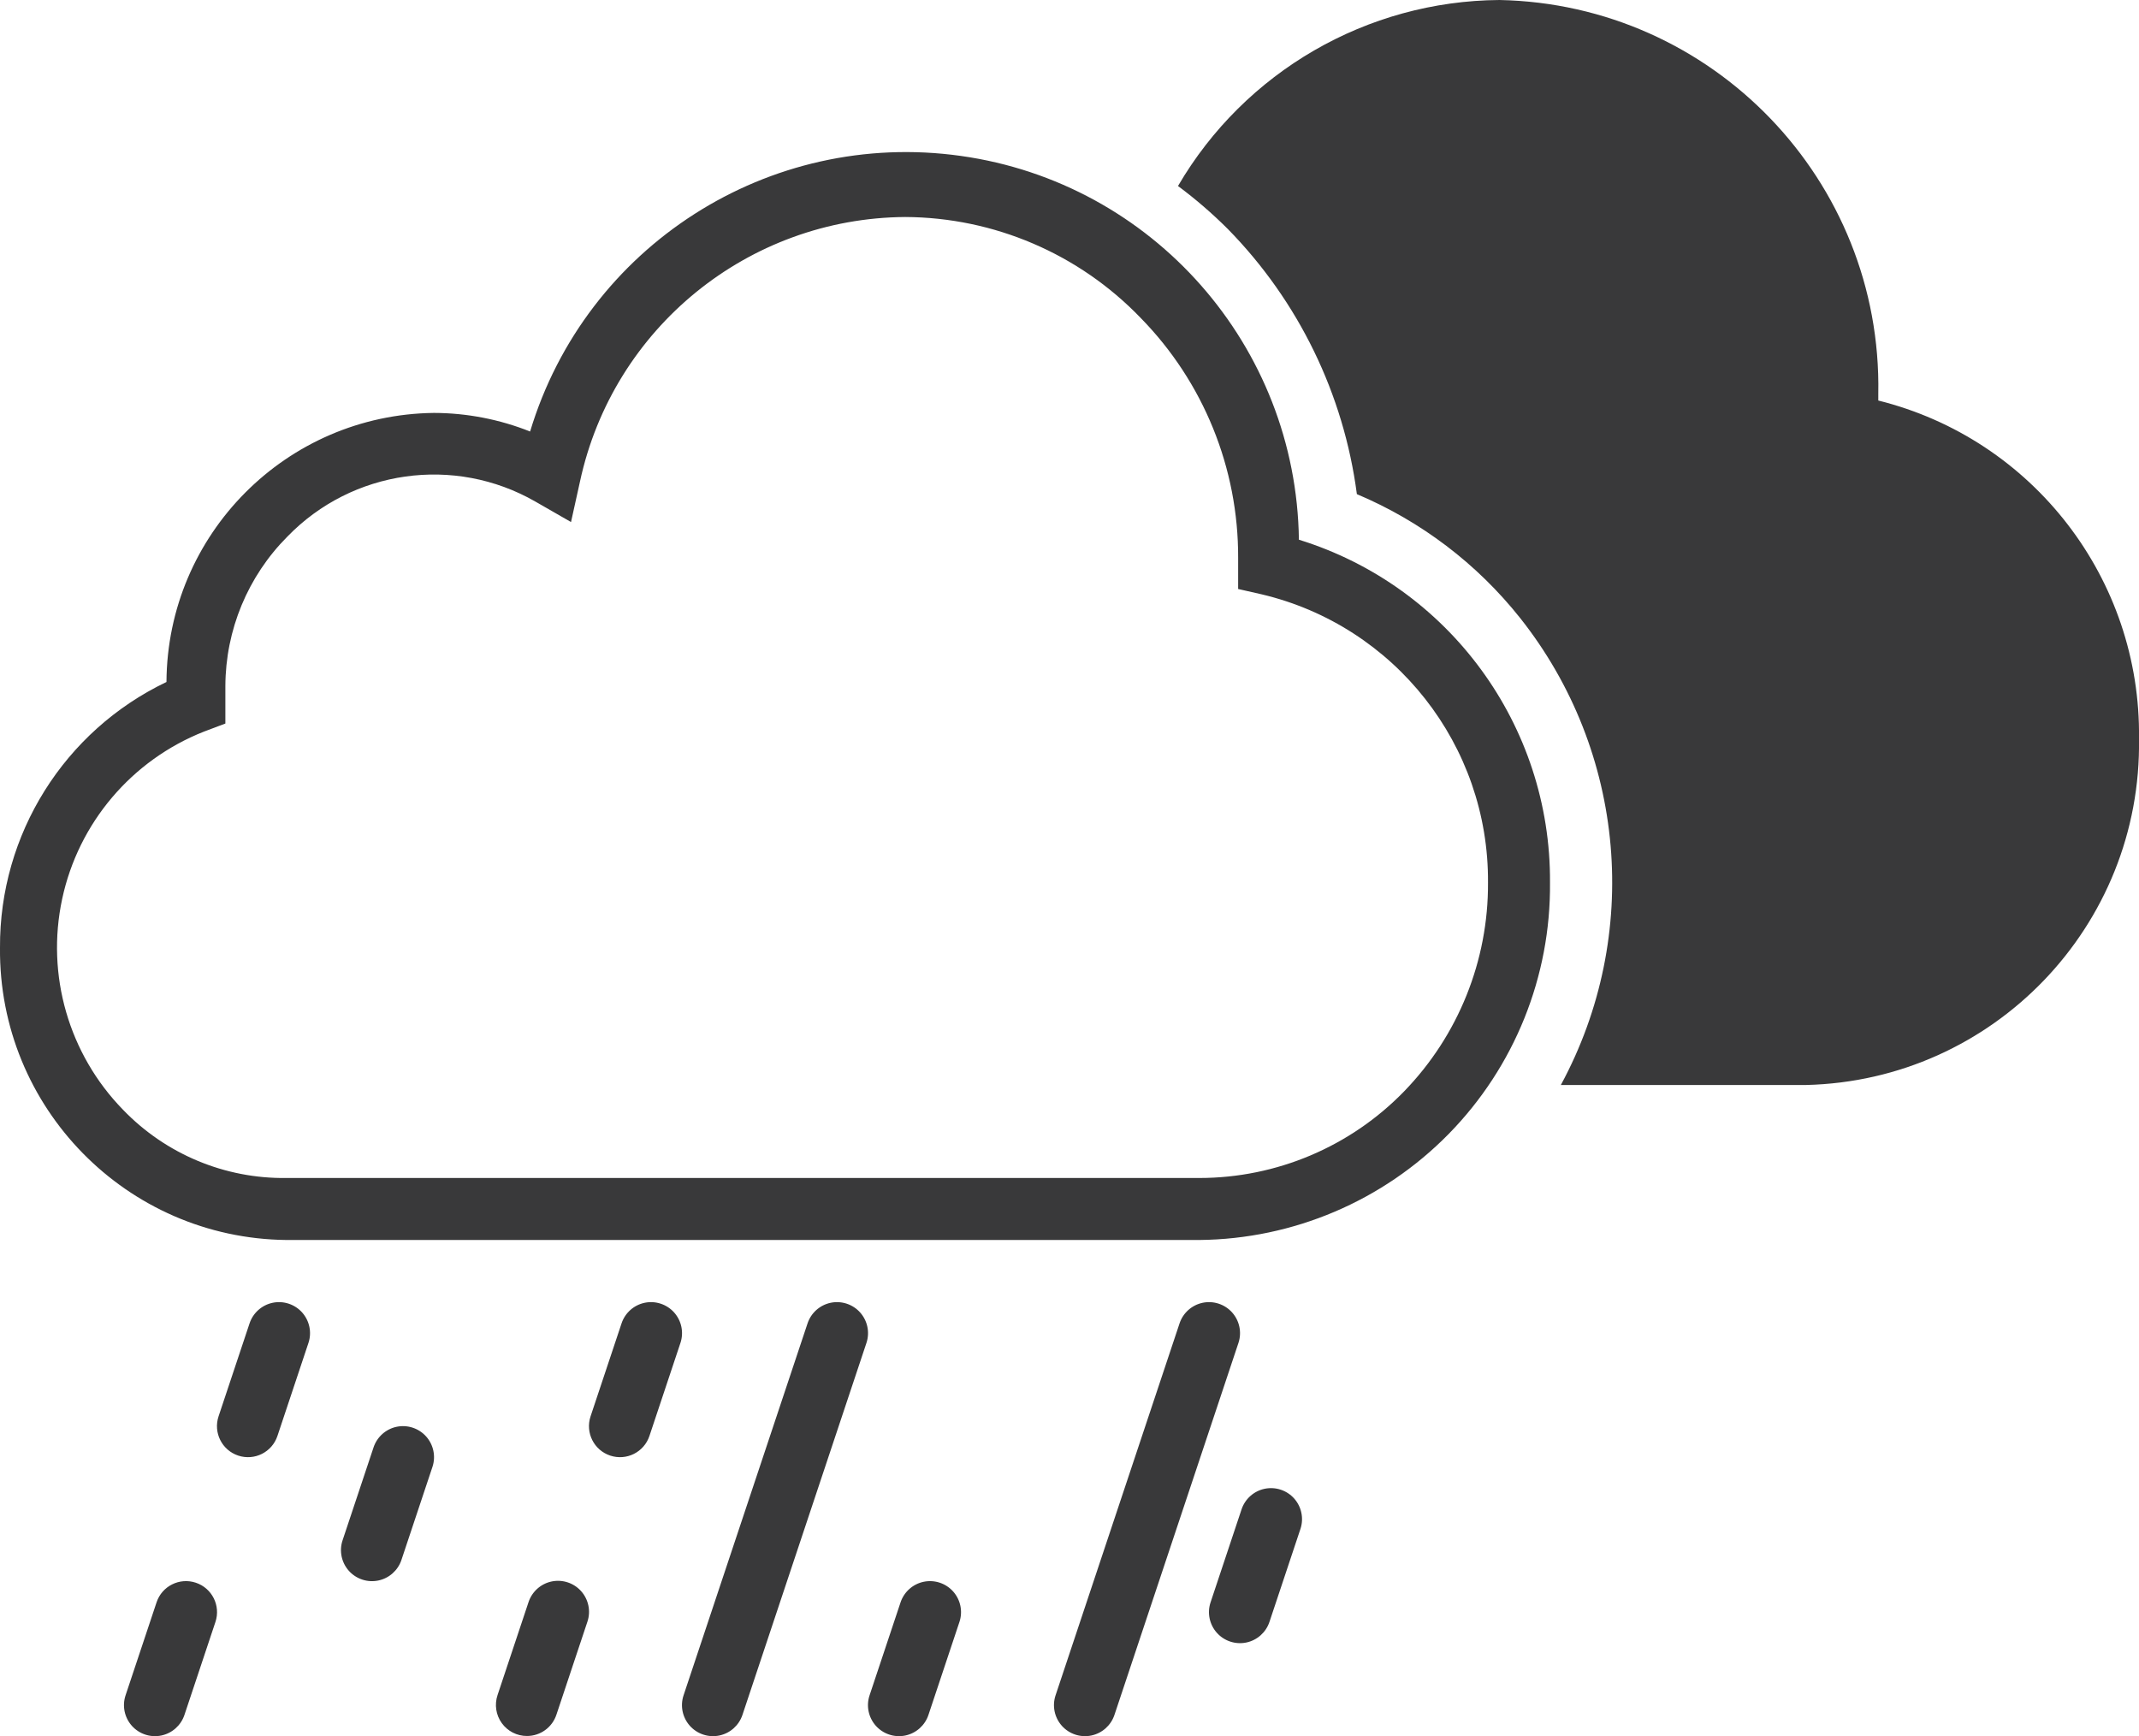 <?xml version="1.0" encoding="UTF-8"?>
<svg width="69px" height="56px" viewBox="0 0 69 56" version="1.1" xmlns="http://www.w3.org/2000/svg" xmlns:xlink="http://www.w3.org/1999/xlink">
    <title>pictograms/no_container/weather_rain</title>
    <g id="Symbols" stroke="none" stroke-width="1" fill="none" fill-rule="evenodd">
        <g id="pictograms/Weather-&amp;-More/weather-rain" transform="translate(-14, -18)" fill="#39393A">
            <path d="M31,74 C30.677,74.001 30.374,73.846 30.186,73.584 C29.997,73.322 29.947,72.986 30.05,72.68 L31.05,69.68 C31.163,69.341 31.448,69.087 31.798,69.015 C32.148,68.943 32.51,69.063 32.748,69.33 C32.985,69.597 33.063,69.971 32.95,70.31 L31.95,73.31 C31.816,73.721 31.433,74 31,74 Z M34.95,64.32 L35.95,61.32 C36.063,60.981 35.985,60.607 35.748,60.34 C35.51,60.073 35.148,59.953 34.798,60.025 C34.448,60.097 34.163,60.351 34.05,60.69 L33.05,63.69 C32.876,64.215 33.16,64.781 33.685,64.955 C34.21,65.129 34.776,64.845 34.95,64.32 Z M19.95,73.32 L20.95,70.32 C21.124,69.795 20.84,69.229 20.315,69.055 C19.79,68.881 19.224,69.165 19.05,69.69 L18.05,72.69 C17.937,73.029 18.015,73.403 18.252,73.67 C18.49,73.937 18.852,74.057 19.202,73.985 C19.552,73.913 19.837,73.659 19.95,73.32 Z M22.95,64.32 L23.95,61.32 C24.063,60.981 23.985,60.607 23.748,60.34 C23.51,60.073 23.148,59.953 22.798,60.025 C22.448,60.097 22.163,60.351 22.05,60.69 L21.05,63.69 C20.876,64.215 21.16,64.781 21.685,64.955 C22.21,65.129 22.776,64.845 22.95,64.32 L22.95,64.32 Z M26.95,68.32 L27.95,65.32 C28.063,64.981 27.985,64.607 27.748,64.34 C27.51,64.073 27.148,63.953 26.798,64.025 C26.448,64.097 26.163,64.351 26.05,64.69 L25.05,67.69 C24.937,68.029 25.015,68.403 25.252,68.67 C25.49,68.937 25.852,69.057 26.202,68.985 C26.552,68.913 26.837,68.659 26.95,68.32 Z M37.95,73.32 L41.95,61.32 C42.063,60.981 41.985,60.607 41.748,60.34 C41.51,60.073 41.148,59.953 40.798,60.025 C40.448,60.097 40.163,60.351 40.05,60.69 L36.05,72.69 C35.937,73.029 36.015,73.403 36.252,73.67 C36.49,73.937 36.852,74.057 37.202,73.985 C37.552,73.913 37.837,73.659 37.95,73.32 Z M43.95,73.32 L44.95,70.32 C45.063,69.981 44.985,69.607 44.748,69.34 C44.51,69.073 44.148,68.953 43.798,69.025 C43.448,69.097 43.163,69.351 43.05,69.69 L42.05,72.69 C41.937,73.029 42.015,73.403 42.252,73.67 C42.49,73.937 42.852,74.057 43.202,73.985 C43.552,73.913 43.837,73.659 43.95,73.32 Z M54.95,70.32 L55.95,67.32 C56.063,66.981 55.985,66.607 55.748,66.34 C55.51,66.073 55.148,65.953 54.798,66.025 C54.448,66.097 54.163,66.351 54.05,66.69 L53.05,69.69 C52.937,70.029 53.015,70.403 53.252,70.67 C53.49,70.937 53.852,71.057 54.202,70.985 C54.552,70.913 54.837,70.659 54.95,70.32 Z M49.95,73.32 L53.95,61.32 C54.063,60.981 53.985,60.607 53.748,60.34 C53.51,60.073 53.148,59.953 52.798,60.025 C52.448,60.097 52.163,60.351 52.05,60.69 L48.05,72.69 C47.937,73.029 48.015,73.403 48.252,73.67 C48.49,73.937 48.852,74.057 49.202,73.985 C49.552,73.913 49.837,73.659 49.95,73.32 L49.95,73.32 Z M74.59,30.92 C74.59,30.85 74.59,30.77 74.59,30.7 C74.718,23.82 69.25,18.137 62.37,18 C58.097,18.03 54.156,20.31 52,24 C52.57,24.424 53.108,24.888 53.61,25.39 C55.887,27.713 57.347,30.714 57.77,33.94 C59.835,34.81 61.647,36.185 63.04,37.94 C66.45,42.246 66.965,48.17 64.35,53 L72.26,53 C78.3,52.858 83.095,47.871 83,41.83 C83.069,36.682 79.586,32.164 74.59,30.92 Z M64,46.47 C64.029,49.499 62.854,52.415 60.733,54.578 C58.612,56.74 55.719,57.971 52.69,58 L23.24,58 C18.085,57.945 13.95,53.725 14,48.57 C13.98,44.915 16.072,41.576 19.37,40 C19.397,35.237 23.237,31.374 28,31.32 C29.062,31.323 30.114,31.527 31.1,31.92 C32.904,25.934 38.805,22.158 44.997,23.03 C51.188,23.901 55.818,29.158 55.9,35.41 C60.742,36.909 64.033,41.401 64,46.47 Z M62,46.47 C62.03,42.045 58.997,38.186 54.69,37.17 L53.94,37 L53.94,36 C53.952,33.103 52.82,30.318 50.79,28.25 C48.803,26.186 46.065,25.014 43.2,25 C38.137,25.036 33.778,28.581 32.71,33.53 L32.42,34.84 L31.27,34.18 C28.659,32.682 25.364,33.148 23.27,35.31 C21.994,36.59 21.276,38.323 21.27,40.13 C21.27,40.28 21.27,40.43 21.27,40.59 L21.27,41.34 L20.58,41.6 C18.247,42.521 16.529,44.548 16.005,47 C15.48,49.453 16.218,52.005 17.97,53.8 C19.347,55.23 21.255,56.027 23.24,56 L52.69,56 C55.176,55.999 57.557,54.993 59.29,53.21 C61.042,51.406 62.015,48.985 62,46.47 Z" id="●-Pictogram"></path>
        </g>
    </g>
</svg>